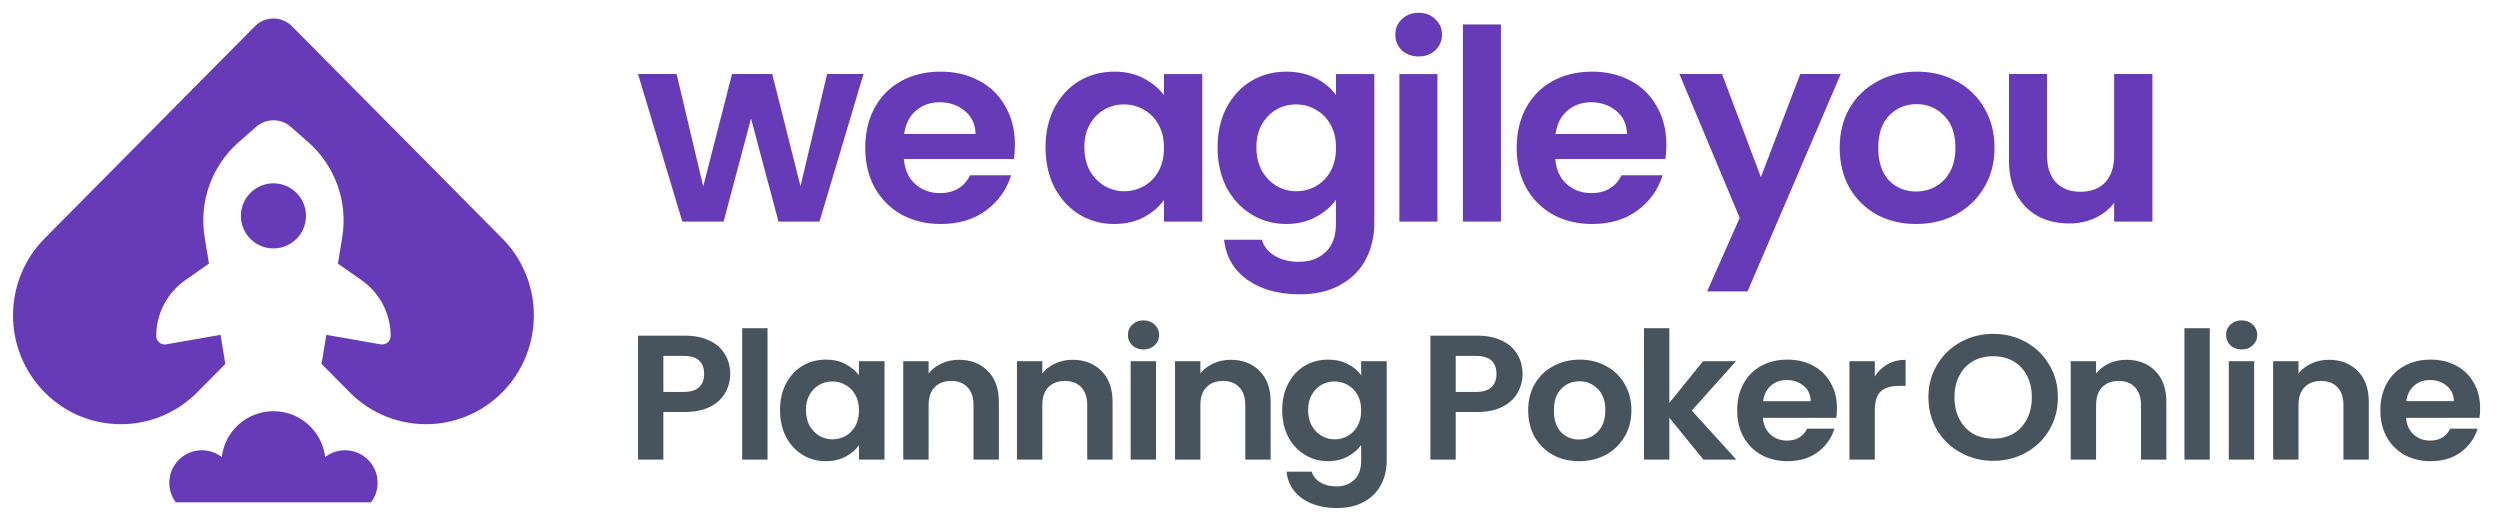 <svg width="192" height="40" viewBox="0 0 192 40" fill="none" xmlns="http://www.w3.org/2000/svg"><path fill-rule="evenodd" clip-rule="evenodd" d="M22.421 2.013C21.638 1.223 20.362 1.223 19.579 2.013L9.284 12.4C9.284 12.4 9.284 12.4 9.284 12.4L9.285 12.4L9.284 12.401L3.426 18.311C0.191 21.575 0.191 26.867 3.426 30.131C6.661 33.395 11.907 33.395 15.142 30.131L17.306 27.948C17.303 27.933 17.3 27.918 17.297 27.902L16.94 25.715L12.766 26.445C12.366 26.515 12 26.207 12 25.802C12 24.095 12.832 22.497 14.23 21.518L16.047 20.246L15.716 18.214C15.271 15.488 16.264 12.724 18.343 10.905L19.683 9.732C20.437 9.073 21.563 9.073 22.317 9.732L23.657 10.905C25.736 12.724 26.729 15.488 26.284 18.214L25.953 20.246L27.77 21.518C29.168 22.497 30 24.095 30 25.802C30 26.207 29.634 26.515 29.234 26.445L25.06 25.715L24.703 27.902C24.701 27.912 24.699 27.921 24.698 27.93C24.697 27.936 24.696 27.942 24.695 27.948L26.858 30.13C30.093 33.394 35.339 33.394 38.574 30.13C41.809 26.866 41.809 21.574 38.574 18.31L22.421 2.013ZM21 19.079C22.381 19.079 23.5 17.96 23.5 16.579C23.5 15.199 22.381 14.079 21 14.079C19.619 14.079 18.5 15.199 18.5 16.579C18.5 17.96 19.619 19.079 21 19.079ZM29 37.08C29 37.642 28.814 38.162 28.5 38.58H13.5C13.186 38.162 13 37.642 13 37.08C13 35.699 14.119 34.58 15.5 34.58C16.076 34.58 16.606 34.774 17.028 35.101C17.265 33.117 18.953 31.579 21 31.579C23.047 31.579 24.735 33.117 24.972 35.101C25.394 34.774 25.924 34.58 26.5 34.58C27.881 34.58 29 35.699 29 37.08Z" fill="#673bb7"></path><path fill-rule="evenodd" clip-rule="evenodd" d="M108.954 4.336C108.439 4.336 108.008 4.179 107.661 3.865C107.327 3.538 107.16 3.135 107.16 2.658C107.16 2.181 107.327 1.785 107.661 1.472C108.008 1.144 108.439 0.981 108.954 0.981C109.469 0.981 109.893 1.144 110.227 1.472C110.575 1.785 110.748 2.181 110.748 2.658C110.748 3.135 110.575 3.538 110.227 3.865C109.893 4.179 109.469 4.336 108.954 4.336ZM110.394 5.686V17.019H107.473V5.686H110.394ZM80.984 8.263C80.525 9.15 80.296 10.166 80.296 11.312C80.296 12.471 80.525 13.5 80.984 14.4C81.457 15.287 82.09 15.976 82.883 16.467C83.69 16.958 84.58 17.203 85.554 17.203C86.416 17.203 87.174 17.033 87.828 16.692C88.495 16.337 89.017 15.894 89.393 15.362V17.019H92.334V5.686H89.393V7.302C89.003 6.784 88.481 6.354 87.828 6.013C87.188 5.672 86.437 5.502 85.575 5.502C84.587 5.502 83.69 5.74 82.883 6.218C82.09 6.695 81.457 7.377 80.984 8.263ZM88.975 9.573C89.254 10.064 89.393 10.657 89.393 11.352C89.393 12.048 89.254 12.648 88.975 13.153C88.697 13.644 88.322 14.025 87.849 14.298C87.376 14.557 86.868 14.687 86.326 14.687C85.797 14.687 85.296 14.551 84.823 14.278C84.364 14.005 83.989 13.616 83.697 13.112C83.418 12.594 83.279 11.993 83.279 11.312C83.279 10.63 83.418 10.043 83.697 9.552C83.989 9.048 84.364 8.666 84.823 8.407C85.282 8.147 85.783 8.018 86.326 8.018C86.868 8.018 87.376 8.154 87.849 8.427C88.322 8.686 88.697 9.068 88.975 9.573ZM101.062 6.013C100.408 5.672 99.65 5.502 98.787 5.502C97.8 5.502 96.903 5.74 96.096 6.218C95.303 6.695 94.67 7.377 94.197 8.263C93.738 9.15 93.509 10.166 93.509 11.312C93.509 12.471 93.738 13.5 94.197 14.4C94.67 15.287 95.31 15.976 96.117 16.467C96.924 16.958 97.814 17.203 98.787 17.203C99.636 17.203 100.387 17.026 101.041 16.671C101.708 16.317 102.23 15.873 102.605 15.342V17.101C102.605 18.11 102.341 18.86 101.813 19.351C101.284 19.856 100.596 20.108 99.747 20.108C99.024 20.108 98.405 19.951 97.89 19.638C97.389 19.337 97.063 18.928 96.91 18.41H94.01C94.149 19.706 94.74 20.729 95.783 21.479C96.84 22.229 98.189 22.604 99.831 22.604C101.055 22.604 102.098 22.358 102.96 21.867C103.823 21.39 104.469 20.735 104.9 19.904C105.332 19.085 105.547 18.151 105.547 17.101V5.686H102.605V7.302C102.23 6.77 101.715 6.34 101.062 6.013ZM102.188 9.573C102.466 10.064 102.605 10.657 102.605 11.352C102.605 12.048 102.466 12.648 102.188 13.153C101.91 13.644 101.534 14.025 101.062 14.298C100.589 14.557 100.081 14.687 99.538 14.687C99.01 14.687 98.509 14.551 98.036 14.278C97.577 14.005 97.202 13.616 96.91 13.112C96.631 12.594 96.492 11.993 96.492 11.312C96.492 10.63 96.631 10.043 96.91 9.552C97.202 9.048 97.577 8.666 98.036 8.407C98.495 8.147 98.996 8.018 99.538 8.018C100.081 8.018 100.589 8.154 101.062 8.427C101.534 8.686 101.91 9.068 102.188 9.573ZM115.273 17.019V1.881H112.352V17.019H115.273ZM127.977 11.107C127.977 11.516 127.949 11.884 127.893 12.212H119.443C119.513 13.03 119.805 13.671 120.32 14.135C120.834 14.598 121.467 14.83 122.218 14.83C123.303 14.83 124.075 14.373 124.534 13.46H127.685C127.351 14.551 126.711 15.451 125.765 16.16C124.819 16.855 123.658 17.203 122.281 17.203C121.168 17.203 120.167 16.965 119.277 16.487C118.4 15.996 117.712 15.307 117.211 14.421C116.724 13.534 116.481 12.512 116.481 11.352C116.481 10.18 116.724 9.15 117.211 8.263C117.698 7.377 118.379 6.695 119.256 6.218C120.132 5.74 121.14 5.502 122.281 5.502C123.38 5.502 124.36 5.734 125.223 6.197C126.099 6.661 126.774 7.322 127.247 8.182C127.733 9.027 127.977 10.002 127.977 11.107ZM124.952 10.289C124.938 9.552 124.666 8.966 124.138 8.529C123.609 8.079 122.963 7.854 122.198 7.854C121.474 7.854 120.862 8.072 120.362 8.509C119.875 8.932 119.576 9.525 119.464 10.289H124.952ZM144.145 16.487C145.035 16.964 146.037 17.203 147.15 17.203C148.276 17.203 149.292 16.964 150.196 16.487C151.114 15.996 151.837 15.307 152.366 14.421C152.908 13.534 153.179 12.511 153.179 11.352C153.179 10.193 152.915 9.17 152.386 8.283C151.872 7.397 151.162 6.715 150.258 6.238C149.354 5.747 148.346 5.501 147.233 5.501C146.12 5.501 145.112 5.747 144.208 6.238C143.304 6.715 142.587 7.397 142.059 8.283C141.544 9.17 141.287 10.193 141.287 11.352C141.287 12.511 141.537 13.534 142.038 14.421C142.553 15.307 143.255 15.996 144.145 16.487ZM148.631 14.339C148.172 14.584 147.678 14.707 147.15 14.707C146.315 14.707 145.62 14.421 145.063 13.848C144.521 13.261 144.249 12.429 144.249 11.352C144.249 10.274 144.528 9.449 145.084 8.877C145.654 8.29 146.357 7.997 147.191 7.997C148.026 7.997 148.728 8.29 149.299 8.877C149.883 9.449 150.175 10.274 150.175 11.352C150.175 12.075 150.036 12.688 149.758 13.193C149.479 13.698 149.104 14.079 148.631 14.339ZM134.213 22.378L141.37 5.685H138.261L135.236 13.602L132.252 5.685H128.977L133.608 16.732L131.105 22.378H134.213ZM165.306 17.018H162.365V15.586C161.989 16.078 161.495 16.466 160.883 16.753C160.285 17.025 159.631 17.162 158.922 17.162C158.018 17.162 157.218 16.978 156.523 16.609C155.827 16.227 155.278 15.675 154.874 14.952C154.485 14.216 154.29 13.343 154.29 12.334V5.685H157.211V11.925C157.211 12.825 157.441 13.52 157.9 14.011C158.359 14.489 158.985 14.727 159.777 14.727C160.584 14.727 161.217 14.489 161.676 14.011C162.135 13.52 162.365 12.825 162.365 11.925V5.685H165.306V17.018ZM77.864 12.211C77.919 11.884 77.947 11.516 77.947 11.106C77.947 10.002 77.704 9.027 77.217 8.181C76.744 7.322 76.069 6.66 75.193 6.197C74.331 5.733 73.35 5.501 72.251 5.501C71.111 5.501 70.102 5.74 69.226 6.217C68.35 6.694 67.668 7.376 67.181 8.263C66.694 9.149 66.451 10.179 66.451 11.352C66.451 12.511 66.694 13.534 67.181 14.421C67.682 15.307 68.37 15.996 69.247 16.487C70.137 16.964 71.138 17.203 72.251 17.203C73.628 17.203 74.79 16.855 75.735 16.159C76.681 15.45 77.321 14.55 77.655 13.459H74.504C74.045 14.373 73.273 14.83 72.189 14.83C71.437 14.83 70.805 14.598 70.29 14.134C69.775 13.67 69.483 13.029 69.414 12.211H77.864ZM74.108 8.529C74.636 8.965 74.908 9.552 74.922 10.288H69.434C69.546 9.524 69.845 8.931 70.332 8.508C70.832 8.072 71.444 7.854 72.168 7.854C72.933 7.854 73.579 8.079 74.108 8.529ZM62.937 17.018L66.317 5.685H63.521L61.477 14.298L59.307 5.685H56.219L54.007 14.318L51.963 5.685H49L52.401 17.018H55.572L57.679 9.102L59.787 17.018H62.937Z" fill="#673bb7"></path><path fill-rule="evenodd" clip-rule="evenodd" d="M87.822 26.84C87.478 26.84 87.191 26.736 86.959 26.527C86.737 26.309 86.625 26.04 86.625 25.722C86.625 25.404 86.737 25.14 86.959 24.931C87.191 24.713 87.478 24.604 87.822 24.604C88.165 24.604 88.447 24.713 88.67 24.931C88.902 25.14 89.018 25.404 89.018 25.722C89.018 26.04 88.902 26.309 88.67 26.527C88.447 26.736 88.165 26.84 87.822 26.84ZM88.781 27.741V35.296H86.834V27.741H88.781ZM58.946 25.204V35.296H56.999V25.204H58.946ZM56.08 28.723C56.08 29.232 55.955 29.709 55.704 30.155C55.463 30.6 55.078 30.959 54.55 31.232C54.031 31.505 53.372 31.641 52.575 31.641H50.947V35.296H49V25.777H52.575C53.326 25.777 53.966 25.904 54.494 26.159C55.023 26.413 55.417 26.763 55.676 27.209C55.945 27.654 56.08 28.159 56.08 28.723ZM52.491 30.1C53.029 30.1 53.428 29.982 53.687 29.745C53.947 29.5 54.077 29.159 54.077 28.723C54.077 27.795 53.548 27.331 52.491 27.331H50.947V30.1H52.491ZM60.365 29.459C60.059 30.05 59.906 30.727 59.906 31.491C59.906 32.264 60.059 32.95 60.365 33.55C60.68 34.142 61.102 34.601 61.63 34.928C62.168 35.255 62.762 35.419 63.411 35.419C63.986 35.419 64.491 35.305 64.927 35.078C65.372 34.842 65.72 34.546 65.97 34.191V35.296H67.931V27.741H65.97V28.818C65.71 28.473 65.363 28.186 64.927 27.959C64.5 27.732 64 27.618 63.425 27.618C62.766 27.618 62.168 27.777 61.63 28.095C61.102 28.413 60.68 28.868 60.365 29.459ZM65.692 30.332C65.877 30.659 65.97 31.055 65.97 31.518C65.97 31.982 65.877 32.382 65.692 32.719C65.506 33.046 65.256 33.3 64.941 33.482C64.626 33.655 64.287 33.741 63.925 33.741C63.573 33.741 63.239 33.651 62.924 33.469C62.618 33.287 62.367 33.028 62.173 32.691C61.987 32.346 61.895 31.946 61.895 31.491C61.895 31.037 61.987 30.646 62.173 30.318C62.367 29.982 62.618 29.727 62.924 29.555C63.23 29.382 63.564 29.295 63.925 29.295C64.287 29.295 64.626 29.386 64.941 29.568C65.256 29.741 65.506 29.995 65.692 30.332ZM73.64 27.631C74.558 27.631 75.299 27.918 75.865 28.491C76.431 29.055 76.714 29.846 76.714 30.864V35.296H74.766V31.123C74.766 30.523 74.613 30.064 74.307 29.745C74.001 29.418 73.584 29.255 73.055 29.255C72.518 29.255 72.091 29.418 71.776 29.745C71.47 30.064 71.317 30.523 71.317 31.123V35.296H69.37V27.741H71.317V28.682C71.576 28.354 71.906 28.1 72.304 27.918C72.712 27.727 73.157 27.631 73.64 27.631ZM84.597 28.491C84.032 27.918 83.29 27.631 82.372 27.631C81.89 27.631 81.445 27.727 81.037 27.918C80.638 28.1 80.309 28.354 80.049 28.682V27.741H78.102V35.296H80.049V31.123C80.049 30.523 80.202 30.064 80.508 29.745C80.823 29.418 81.25 29.255 81.788 29.255C82.316 29.255 82.734 29.418 83.04 29.745C83.346 30.064 83.499 30.523 83.499 31.123V35.296H85.446V30.864C85.446 29.846 85.163 29.055 84.597 28.491ZM96.737 28.491C96.171 27.918 95.43 27.631 94.512 27.631C94.029 27.631 93.584 27.727 93.176 27.918C92.778 28.1 92.448 28.354 92.189 28.682V27.741H90.242V35.296H92.189V31.123C92.189 30.523 92.342 30.064 92.648 29.745C92.963 29.418 93.39 29.255 93.927 29.255C94.456 29.255 94.873 29.418 95.179 29.745C95.485 30.064 95.638 30.523 95.638 31.123V35.296H97.586V30.864C97.586 29.846 97.303 29.055 96.737 28.491ZM101.992 27.618C102.567 27.618 103.072 27.732 103.508 27.959C103.944 28.177 104.287 28.463 104.537 28.818V27.741H106.499V35.351C106.499 36.051 106.355 36.674 106.067 37.219C105.78 37.774 105.349 38.21 104.774 38.528C104.199 38.856 103.504 39.019 102.688 39.019C101.593 39.019 100.694 38.769 99.989 38.269C99.294 37.769 98.9 37.087 98.807 36.224H100.74C100.842 36.569 101.06 36.842 101.394 37.042C101.737 37.251 102.15 37.355 102.632 37.355C103.198 37.355 103.657 37.187 104.009 36.851C104.361 36.524 104.537 36.023 104.537 35.351V34.178C104.287 34.532 103.939 34.828 103.494 35.064C103.058 35.301 102.558 35.419 101.992 35.419C101.343 35.419 100.75 35.255 100.212 34.928C99.674 34.601 99.247 34.142 98.932 33.55C98.626 32.95 98.473 32.264 98.473 31.491C98.473 30.727 98.626 30.05 98.932 29.459C99.247 28.868 99.669 28.413 100.198 28.095C100.736 27.777 101.334 27.618 101.992 27.618ZM104.537 31.518C104.537 31.055 104.445 30.659 104.259 30.332C104.074 29.995 103.823 29.741 103.508 29.568C103.193 29.386 102.854 29.295 102.493 29.295C102.131 29.295 101.797 29.382 101.491 29.555C101.185 29.727 100.935 29.982 100.74 30.318C100.555 30.646 100.462 31.037 100.462 31.491C100.462 31.946 100.555 32.346 100.74 32.691C100.935 33.028 101.185 33.287 101.491 33.469C101.807 33.651 102.14 33.741 102.493 33.741C102.854 33.741 103.193 33.655 103.508 33.482C103.823 33.3 104.074 33.046 104.259 32.719C104.445 32.382 104.537 31.982 104.537 31.518ZM130.82 35.297L128.205 32.078V35.297H126.258V25.204H128.205V30.946L130.792 27.741H133.323L129.93 31.532L133.351 35.297H130.82ZM116.557 30.155C116.807 29.71 116.932 29.232 116.932 28.723C116.932 28.159 116.798 27.655 116.529 27.209C116.269 26.764 115.875 26.414 115.347 26.159C114.818 25.905 114.178 25.777 113.427 25.777H109.853V35.297H111.8V31.642H113.427C114.225 31.642 114.883 31.505 115.402 31.233C115.931 30.96 116.316 30.601 116.557 30.155ZM114.54 29.746C114.28 29.982 113.882 30.101 113.344 30.101H111.8V27.332H113.344C114.401 27.332 114.929 27.796 114.929 28.723C114.929 29.16 114.8 29.5 114.54 29.746ZM119.27 34.942C119.863 35.26 120.531 35.419 121.273 35.419C122.024 35.419 122.701 35.26 123.304 34.942C123.916 34.615 124.398 34.156 124.75 33.565C125.112 32.974 125.293 32.292 125.293 31.519C125.293 30.746 125.117 30.064 124.764 29.473C124.421 28.882 123.948 28.428 123.345 28.109C122.743 27.782 122.07 27.618 121.329 27.618C120.587 27.618 119.914 27.782 119.312 28.109C118.709 28.428 118.231 28.882 117.879 29.473C117.536 30.064 117.364 30.746 117.364 31.519C117.364 32.292 117.531 32.974 117.865 33.565C118.208 34.156 118.677 34.615 119.27 34.942ZM122.261 33.51C121.955 33.674 121.625 33.756 121.273 33.756C120.717 33.756 120.253 33.565 119.882 33.183C119.52 32.792 119.34 32.237 119.34 31.519C119.34 30.801 119.525 30.251 119.896 29.869C120.276 29.478 120.744 29.282 121.301 29.282C121.857 29.282 122.325 29.478 122.706 29.869C123.095 30.251 123.29 30.801 123.29 31.519C123.29 32.001 123.197 32.41 123.012 32.746C122.826 33.083 122.576 33.337 122.261 33.51ZM141.024 32.092C141.061 31.873 141.08 31.628 141.08 31.355C141.08 30.619 140.918 29.969 140.593 29.405C140.278 28.832 139.828 28.391 139.244 28.082C138.669 27.773 138.015 27.618 137.283 27.618C136.522 27.618 135.85 27.777 135.266 28.096C134.682 28.414 134.227 28.869 133.903 29.46C133.578 30.05 133.416 30.737 133.416 31.519C133.416 32.292 133.578 32.974 133.903 33.565C134.237 34.156 134.696 34.615 135.28 34.942C135.873 35.26 136.541 35.419 137.283 35.419C138.201 35.419 138.975 35.188 139.606 34.724C140.236 34.251 140.663 33.651 140.885 32.924H138.785C138.479 33.533 137.964 33.837 137.241 33.837C136.74 33.837 136.318 33.683 135.975 33.374C135.632 33.065 135.437 32.637 135.391 32.092H141.024ZM138.521 29.637C138.873 29.928 139.054 30.319 139.063 30.81H135.405C135.479 30.301 135.678 29.905 136.003 29.623C136.337 29.332 136.745 29.187 137.227 29.187C137.737 29.187 138.168 29.337 138.521 29.637ZM143.985 28.914C144.235 28.514 144.56 28.2 144.959 27.973C145.367 27.746 145.83 27.632 146.35 27.632V29.637H145.835C145.223 29.637 144.759 29.778 144.444 30.06C144.138 30.341 143.985 30.832 143.985 31.532V35.297H142.038V27.741H143.985V28.914ZM171.297 26.527C171.529 26.736 171.816 26.84 172.159 26.84C172.502 26.84 172.785 26.736 173.008 26.527C173.239 26.309 173.355 26.04 173.355 25.722C173.355 25.404 173.239 25.14 173.008 24.931C172.785 24.713 172.502 24.604 172.159 24.604C171.816 24.604 171.529 24.713 171.297 24.931C171.074 25.14 170.963 25.404 170.963 25.722C170.963 26.04 171.074 26.309 171.297 26.527ZM173.119 35.296V27.741H171.172V35.296H173.119ZM169.711 25.204V35.296H167.764V25.204H169.711ZM150.577 34.764C151.338 35.182 152.172 35.392 153.081 35.392C153.99 35.392 154.824 35.182 155.585 34.764C156.345 34.346 156.943 33.769 157.379 33.032C157.824 32.287 158.047 31.446 158.047 30.509C158.047 29.582 157.824 28.75 157.379 28.013C156.943 27.268 156.345 26.686 155.585 26.268C154.834 25.849 153.999 25.64 153.081 25.64C152.172 25.64 151.338 25.849 150.577 26.268C149.817 26.686 149.214 27.268 148.769 28.013C148.324 28.75 148.102 29.582 148.102 30.509C148.102 31.446 148.324 32.287 148.769 33.032C149.214 33.769 149.817 34.346 150.577 34.764ZM154.625 33.305C154.18 33.56 153.665 33.687 153.081 33.687C152.497 33.687 151.978 33.56 151.523 33.305C151.078 33.041 150.73 32.669 150.48 32.187C150.23 31.705 150.104 31.146 150.104 30.509C150.104 29.873 150.23 29.318 150.48 28.845C150.73 28.363 151.078 27.995 151.523 27.741C151.978 27.486 152.497 27.359 153.081 27.359C153.665 27.359 154.18 27.486 154.625 27.741C155.07 27.995 155.418 28.363 155.668 28.845C155.919 29.318 156.044 29.873 156.044 30.509C156.044 31.146 155.919 31.705 155.668 32.187C155.418 32.669 155.07 33.041 154.625 33.305ZM165.527 28.491C164.962 27.918 164.22 27.631 163.302 27.631C162.82 27.631 162.375 27.727 161.967 27.918C161.568 28.1 161.239 28.354 160.979 28.682V27.741H159.032V35.296H160.979V31.123C160.979 30.523 161.132 30.064 161.438 29.745C161.753 29.418 162.18 29.255 162.718 29.255C163.246 29.255 163.664 29.418 163.97 29.745C164.276 30.064 164.429 30.523 164.429 31.123V35.296H166.376V30.864C166.376 29.846 166.093 29.055 165.527 28.491ZM178.849 27.631C179.767 27.631 180.509 27.918 181.075 28.491C181.64 29.055 181.923 29.846 181.923 30.864V35.296H179.976V31.123C179.976 30.523 179.823 30.064 179.517 29.745C179.211 29.418 178.794 29.255 178.265 29.255C177.727 29.255 177.301 29.418 176.985 29.745C176.679 30.064 176.526 30.523 176.526 31.123V35.296H174.579V27.741H176.526V28.682C176.786 28.354 177.115 28.1 177.514 27.918C177.922 27.727 178.367 27.631 178.849 27.631ZM190.419 32.091C190.456 31.873 190.475 31.628 190.475 31.355C190.475 30.618 190.312 29.968 189.988 29.404C189.673 28.832 189.223 28.391 188.639 28.082C188.064 27.773 187.41 27.618 186.677 27.618C185.917 27.618 185.245 27.777 184.661 28.095C184.076 28.413 183.622 28.868 183.298 29.459C182.973 30.05 182.811 30.736 182.811 31.518C182.811 32.291 182.973 32.973 183.298 33.564C183.631 34.155 184.09 34.614 184.675 34.942C185.268 35.26 185.936 35.419 186.677 35.419C187.595 35.419 188.37 35.187 189 34.723C189.631 34.251 190.057 33.651 190.28 32.923H188.18C187.874 33.532 187.359 33.837 186.636 33.837C186.135 33.837 185.713 33.682 185.37 33.373C185.027 33.064 184.832 32.637 184.786 32.091H190.419ZM187.915 29.636C188.268 29.927 188.449 30.318 188.458 30.809H184.8C184.874 30.3 185.073 29.905 185.398 29.623C185.732 29.332 186.14 29.186 186.622 29.186C187.132 29.186 187.563 29.336 187.915 29.636Z" fill="#48545D"></path></svg>